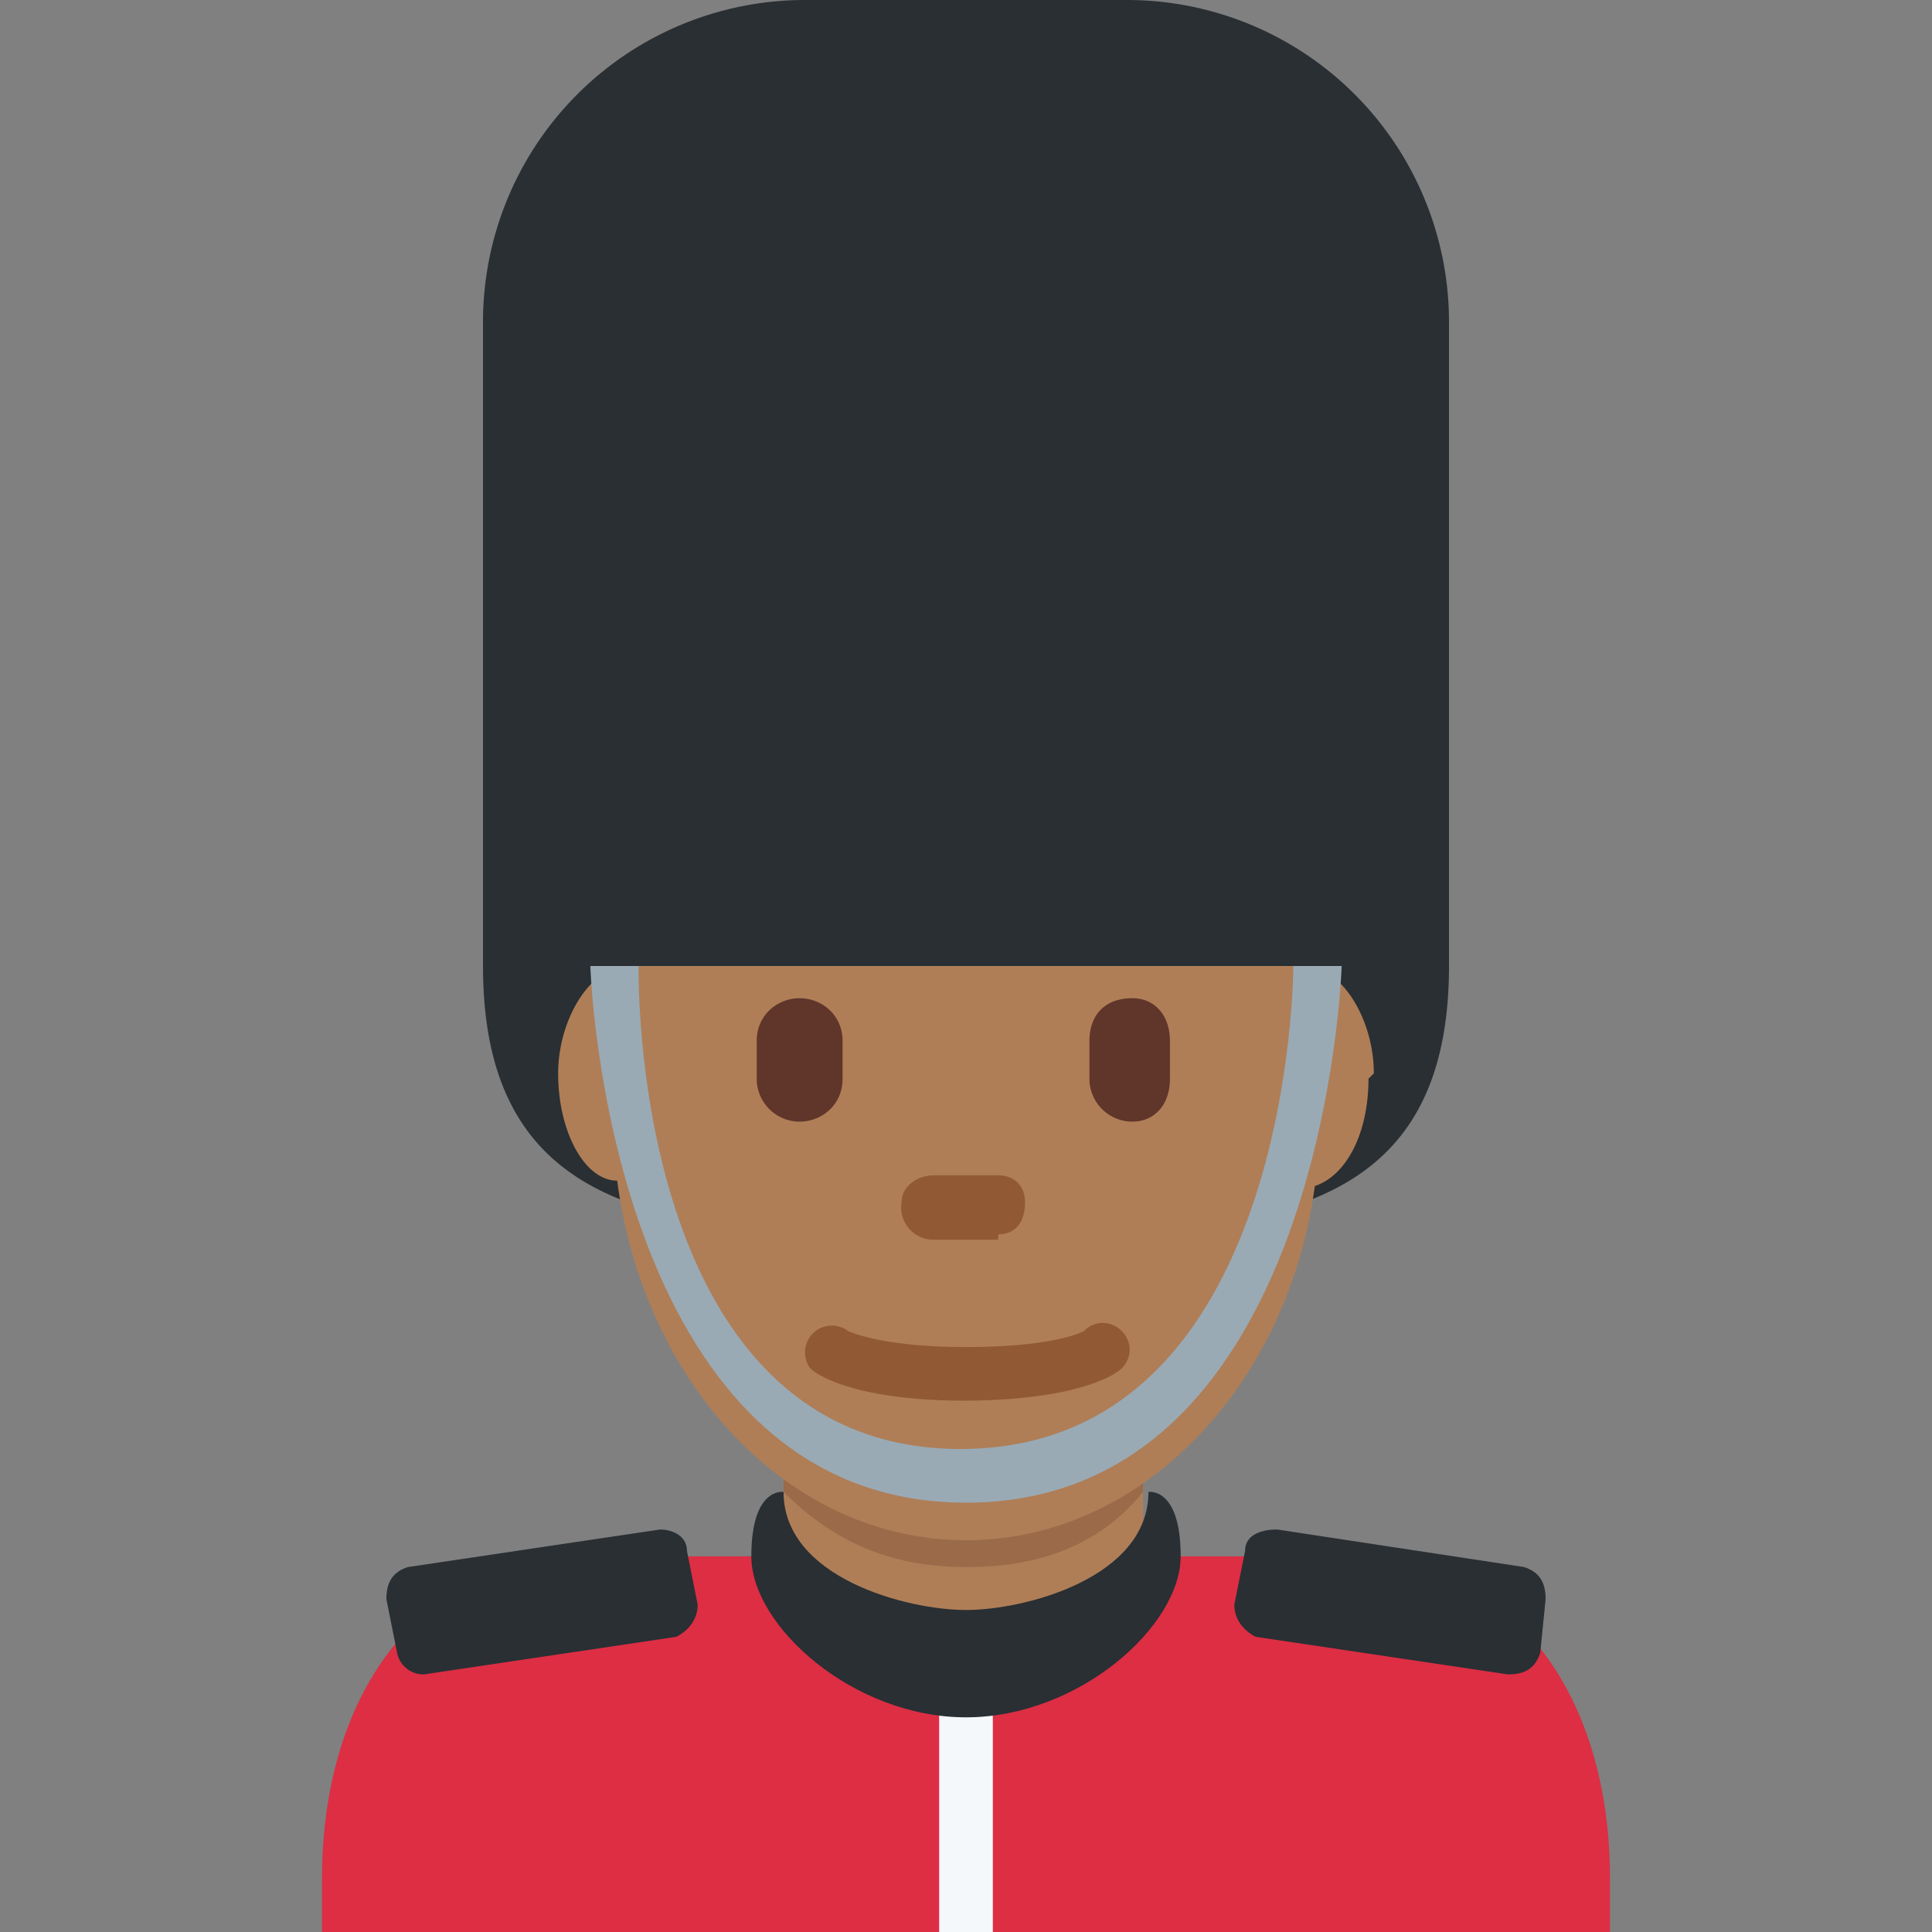 <svg xmlns="http://www.w3.org/2000/svg" viewBox="0 0 36 36"><rect x="0" y="0" width="36" height="36" fill="#808080" stroke="none"/><path fill="#DD2E44" d="M30 36v-1c0-3.3-1.7-6-5-6H11c-3.3 0-5 2.7-5 6v1h24z"/><path fill="#292F33" d="M27 6a6 6 0 0 0-6-6h-6a6 6 0 0 0-6 6v12c0 5 4 5 9 5s9 0 9-5V6z"/><path fill="#AF7E57" d="M14.6 29.5c1.4 1 2.2 1.1 3.4 1.1s2-.2 3.3-1.1v-3h-6.7v3z"/><path fill="#9B6A49" d="M14.6 27.8c1 1 2.1 1.4 3.4 1.4 1.2 0 2.4-.3 3.3-1.4v-2.7h-6.7v2.7z"/><path fill="#AF7E57" d="M25.6 20c0-1-.6-2-1.3-2H11.7c-.7 0-1.3 1-1.3 2 0 1.1.5 2 1.1 2 .5 3.8 3.2 6.7 6.5 6.7s6-2.9 6.5-6.6c.6-.2 1-1 1-2z"/><path fill="#915A34" d="M18 26.1c-2.1 0-2.8-.5-2.9-.6a.5.5 0 0 1 .7-.7s.6.3 2.2.3c1.7 0 2.2-.3 2.2-.3.2-.2.5-.2.7 0 .2.2.2.5 0 .7-.1.1-.8.6-3 .6zm.6-3h-1.2a.6.6 0 0 1-.6-.7c0-.3.3-.5.6-.5h1.2c.3 0 .5.2.5.5 0 .4-.2.6-.5.6z"/><path fill="#60352A" d="M14.9 20.9a.8.8 0 0 1-.8-.8v-.7c0-.5.4-.8.8-.8s.8.3.8.8v.7c0 .5-.4.8-.8.8zm6.2 0a.8.8 0 0 1-.8-.8v-.7c0-.5.3-.8.8-.8.4 0 .7.3.7.8v.7c0 .5-.3.8-.7.8z"/><path fill="#292F33" d="M12.6 30.5l-4.7.7a.5.5 0 0 1-.5-.4l-.2-1c0-.3.1-.5.4-.6l4.7-.7c.2 0 .5.1.5.4l.2 1c0 .3-.2.5-.4.6zm10.8 0l4.7.7c.3 0 .5-.1.6-.4l.1-1c0-.3-.1-.5-.4-.6l-4.6-.7c-.3 0-.6.1-.6.4l-.2 1c0 .3.2.5.4.6z"/><path fill="#99AAB5" d="M11.9 18s-.2 9 6 9 6.2-9 6.2-9h.9s-.3 10-7 10-7-10-7-10h.9z"/><path fill="#F5F8FA" d="M17.5 31h1v5h-1z"/><path fill="#292F33" d="M21.4 27.8c0 1.6-2.3 2.2-3.4 2.2s-3.4-.6-3.4-2.2c0 0-.6-.1-.6 1.2s1.9 3 4 3 4-1.7 4-3-.6-1.2-.6-1.2z"/></svg>